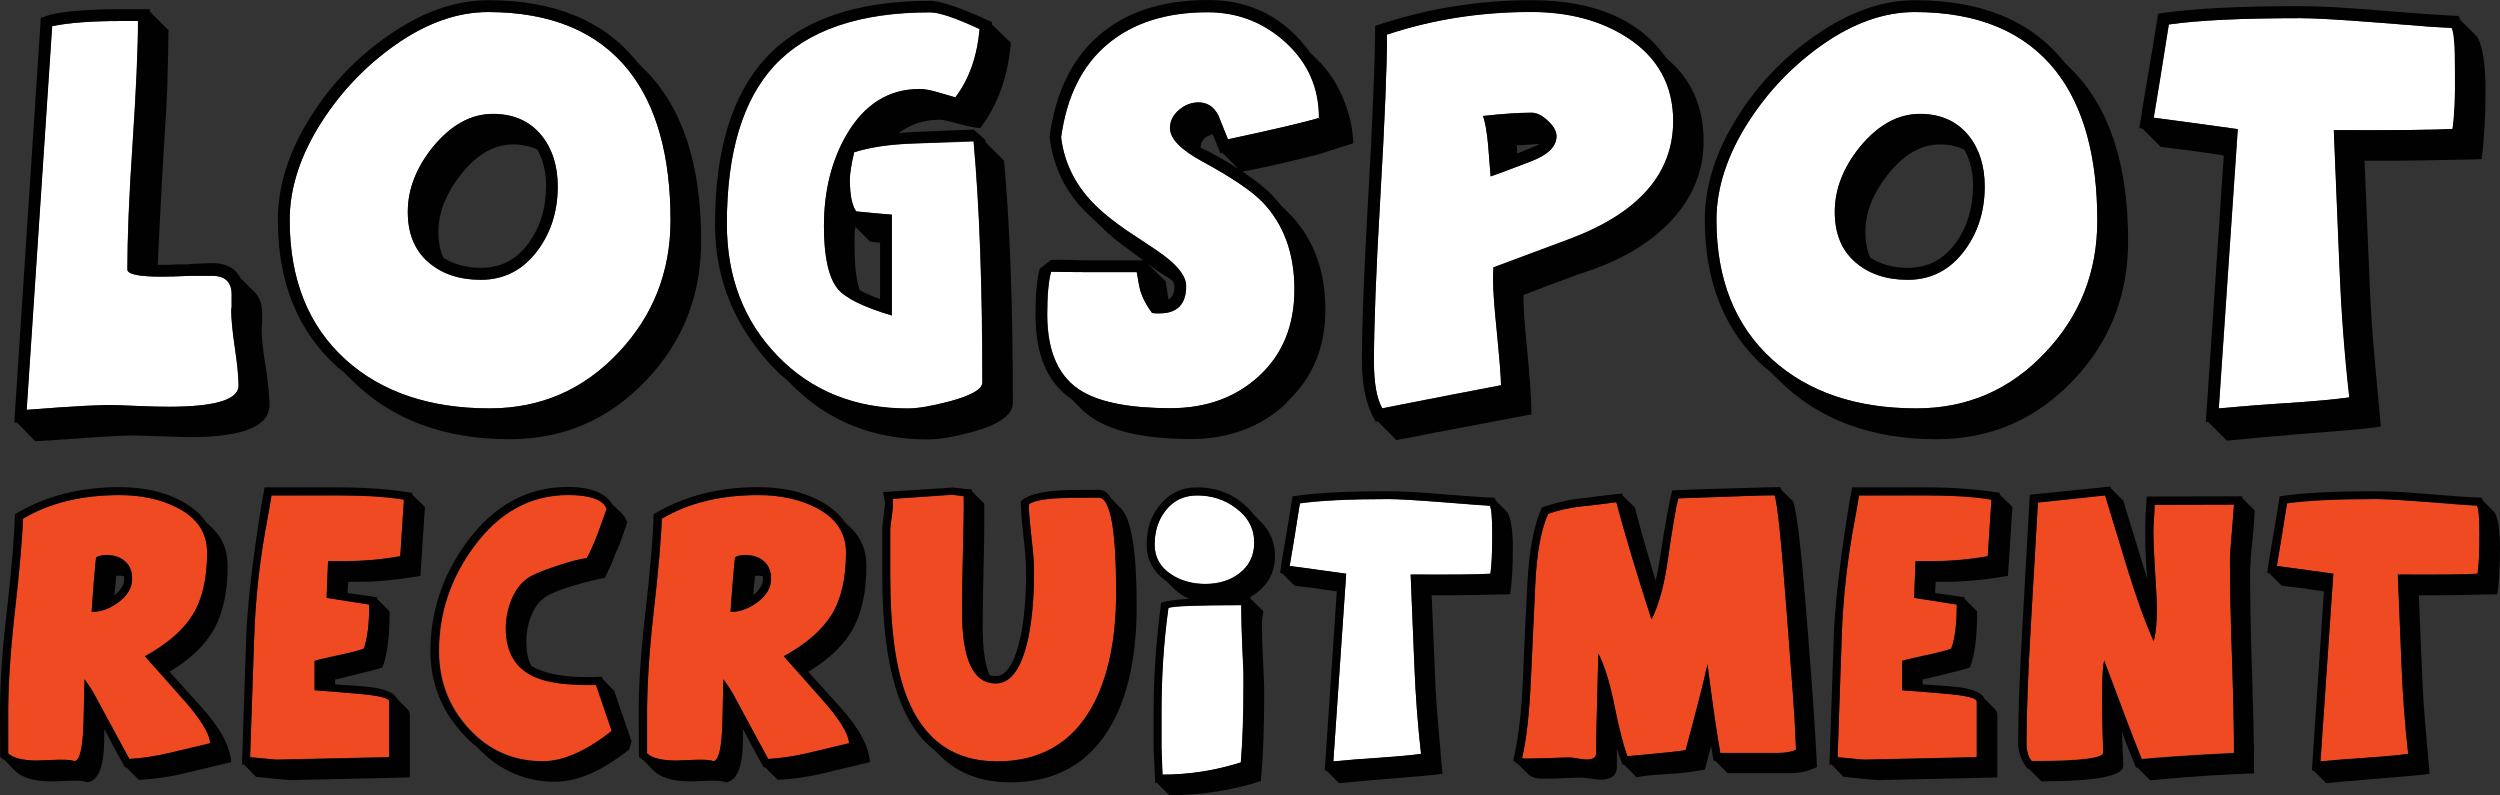 <?xml version="1.0" encoding="utf-8"?>
<!-- Generator: Adobe Illustrator 25.2.0, SVG Export Plug-In . SVG Version: 6.00 Build 0)  -->
<svg version="1.1" id="Layer_1" xmlns="http://www.w3.org/2000/svg" xmlns:xlink="http://www.w3.org/1999/xlink" x="0px" y="0px"
	 viewBox="0 0 1225.5 389.8" style="enable-background:new 0 0 1225.5 389.8;" xml:space="preserve">
<rect x="0" y="0" width="1225.5" height="389.8" fill="#333333" stroke="none"/>
<style type="text/css">
	.st0{fill:#010101;}
	.st1{fill:#FFFFFF;}
	.st2{fill:#F04A23;}
</style>
<path class="st0" d="M411.4,273.4c-0.8-2.1-1.6-4.3-2.4-6.4l-0.5,8L411.4,273.4z"/>
<path class="st0" d="M551.7,330.4L551.7,330.4L551.7,330.4C551.6,330.3,551.6,330.3,551.7,330.4L551.7,330.4z"/>
<path class="st1" d="M113.3,152.2v-0.4c0-0.1,0.1-0.6,0.2-1.3v-6.2c0-6.3-3.5-9.3-10.5-9.1h-9.7c-6.5,0.3-11.3,0.4-14.4,0.4
	c-11,0-16.5-1.2-16.5-3.5c0-15.3,0.8-35.6,2.5-60.9c1.8-27.2,2.7-47.5,2.7-60.9h-8.8c-13.7,0-24.8,0.8-33.3,2.5L13,200.9
	c23.2-1.8,37.9-2.6,44-2.3l10.1,0.4c6.7,0.3,11.9,0.4,15.6,0.4c22.8,0,34.2-3.5,34.2-10.4c0-4.1-0.6-10.2-1.8-18.4
	C113.9,162.5,113.3,156.4,113.3,152.2z"/>
<path class="st1" d="M630.4,20.9C619.6,11,606.8,6,592,6c-20.4,0-36.7,5.2-49.1,15.7c-12.4,10.4-19.9,25.6-22.7,45.6
	c1.6,13.2,7.6,24.8,18.1,34.6c3.6,3.4,8.2,7,13.8,10.9c4.8,3.2,9.7,6.5,14.6,9.7c9.8,6.6,14.8,12.5,14.8,17.7
	c0,8.9-4.3,13.4-13,13.4h-1.9c-0.5,0-1.1-0.1-1.8-0.2c-2.7-3.6-4.7-7.3-5.8-11.1c-0.4-1.3-1-4.3-1.7-8.9h-24.1c-7,0-13-0.1-17.9-0.2
	c-1.3,4.7-1.9,11.7-1.9,21c0,18.5,5.8,31.2,17.5,37.9c9.2,5.3,23.5,8,43,8c17.6,0,32.2-5.3,43.6-16c11.4-10.6,17.1-24.7,17.1-42.2
	c0-17.8-5.2-32.1-15.8-43c-5.3-5.4-15.1-12.1-29.4-19.8c-10.5-5.7-15.8-11.2-15.8-16.3c0-3.5,1.5-6.5,4.4-8.9
	c2.9-2.5,6.1-3.7,9.6-3.7c4.3,0,7.5,2.1,9.7,6.4l4.7,11.7c22.8-4.9,37.7-8.4,44.7-10.5C646.7,43.1,641.3,30.9,630.4,20.9z"/>
<path class="st1" d="M647.1,58c-0.1-0.1-0.3-0.2-0.4-0.2v0.6L647.1,58z"/>
<path class="st1" d="M239.2,5.9c-15,0-30.3,5.4-45.7,16.3c-14.3,10.1-26.1,22.5-35.6,37.2C147.3,75.9,142,92,142,107.8
	c0,29.1,9.1,51.9,27.4,68.5c17.6,15.9,41.2,23.9,70.6,23.9c24.9,0,46-9.1,63.2-27.4c17-17.9,25.5-39.4,25.5-64.6
	c0-31.8-6.8-56.3-20.4-73.5C293,15.5,270,5.9,239.2,5.9z M263.7,122.6c-7.1,9.7-16.5,14.6-28,14.6c-10.6,0-19.3-2.9-25.9-8.8
	c-6.6-5.8-9.9-14-9.9-24.5c0-11,4.2-21.7,12.4-31.9c8.8-10.8,18.6-16.1,29.4-16.1c10.1,0,18,3.5,23.7,10.5c5.3,6.5,8,14.9,8,25.1
	C273.4,103.4,270.1,113.8,263.7,122.6z"/>
<path class="st1" d="M447.5,70.4c-11.4,0.4-21,1.8-28.8,4.3c-1.4,6-2.1,10.4-2.1,13.4c0,7.4,1,12.6,3.1,15.6
	c7.8,0.8,13.6,1.3,17.5,1.6v49.4c-13.9-4.1-22.7-8.5-26.5-13c-4.5-5.6-6.8-15.8-6.8-30.7c0-17.2,3.7-32.2,11.1-44.9
	c8.7-14.9,20.6-22.4,35.8-22.4c2.5,0,5.5,0.5,8.9,1.6l8.6,2.5c6.7-8.8,10.7-20,11.9-33.5c-11.7-5.4-19.8-8.2-24.3-8.2
	c-34.6,0-60,8.7-76.3,26.1c-15.6,16.9-23.3,42.7-23.3,77.6c0,26.1,8.3,47.7,24.9,64.8c16.6,17.1,37.9,25.7,63.8,25.7
	c5.1,0,11.9-1.2,20.6-3.5c10.6-2.9,15.9-5.9,15.9-9.1c0-46.9-1.4-86.4-4.3-118.3L447.5,70.4z"/>
<path class="st1" d="M1191.5,13.1l-26.6-2.1c-18-1.4-30.4-2.1-37.1-2.1c-28.5,0-50.1,1-64.6,3.1c-3,19.2-5.5,34.4-7.4,45.7
	c18.3,2.5,32,4.3,41.2,5.6l-9.3,136.9c12.8-1.2,23.5-2,31.9-2.5c14.3-0.9,25-1.9,32.1-2.9c-2.3-20.8-4-42.5-4.9-65.4l-2.7-65.6
	c30.9,0.1,50.3-0.1,58.2-0.6c0.9-6,1.4-15.5,1.4-28.6c0-12.1-0.6-19.1-1.7-21C1199.1,13.5,1195.7,13.3,1191.5,13.1z"/>
<path class="st1" d="M797.6,18.3C784.8,10,769.1,5.8,750.5,5.8c-24.9,0-48.4,3.7-70.6,11.1c0,15.6-1.1,42.3-3.3,80.3
	c-2.1,35.8-3.1,62.5-3.1,80.1c0,10.5,1.4,18.1,4.1,22.8c18.5-3.6,29.8-5.8,33.7-6.6l24.5-4.7c0-3.6-0.8-13.2-2.3-28.8
	c-1-10.4-1.6-18.3-1.6-23.7c0-1.9,0.1-3.7,0.2-5.3c18.8-7,31.5-11.7,38.1-14.2c33.3-12.7,50-31.9,50-57.6
	C820.2,41.7,812.7,28,797.6,18.3z M750,79.2c-11.2,4.3-17.7,6.7-19.3,7.2c-0.4-5.1-0.8-10.1-1.2-15.2c-0.6-6.7-1.5-11.5-2.5-14.4
	c9.5-1,17.5-1.6,23.8-1.6c2.5,0,5.1,1.3,7.9,3.9c2.8,2.6,4.3,5.1,4.3,7.6C763,71.8,758.7,76,750,79.2z"/>
<path class="st1" d="M938.6,5.9c-15,0-30.3,5.4-45.7,16.3c-14.3,10.1-26.1,22.5-35.6,37.2c-10.6,16.5-15.9,32.6-15.9,48.4
	c0,29.1,9.1,51.9,27.4,68.5c17.6,15.9,41.2,23.9,70.6,23.9c24.9,0,46-9.1,63.2-27.4c17-17.9,25.5-39.4,25.5-64.6
	c0-31.8-6.8-56.3-20.4-73.5C992.5,15.5,969.5,5.9,938.6,5.9z M963.2,122.6c-7.1,9.7-16.5,14.6-28,14.6c-10.6,0-19.3-2.9-25.9-8.8
	c-6.6-5.8-9.9-14-9.9-24.5c0-11,4.2-21.7,12.4-31.9c8.8-10.8,18.6-16.1,29.4-16.1c10.1,0,18,3.5,23.7,10.5c5.3,6.5,8,14.9,8,25.1
	C972.9,103.4,969.6,113.8,963.2,122.6z"/>
<path class="st0" d="M128.3,161.9v-1.4c0-0.6,0.1-1.5,0.2-2.5v-4.3c0-4.5-1.2-8-3.5-10.3l-7.2-7.2c-2.6-5.1-7.6-7.5-15-7.2l-9.7,0.4
	c-0.3,0-0.5,0.1-0.8,0.2h-5.5c-1.4,0.1-2.4,0.2-2.9,0.2h-6.6c0.5-11.4,1.4-27.6,2.5-48.4l1.2-20c0.3-3.4,0.6-9.5,1-18.5l0.4-15.8
	c0.1-5.3,0.2-9.4,0.2-12.3l-9.1-9.1V4.5H58.9c-14.8,0-26.3,0.9-34.4,2.7L20,8.8L7,207.2h0.6c0.3-0.1,0.5-0.2,0.6-0.2l9.1,9.3
	c2.9-0.1,8-0.5,15.4-1l14.2-1c9.3-0.6,15.9-0.9,19.8-0.8l25.9,0.8c26.3,0,39.5-5.2,39.5-15.8c0-4.2-0.6-10.3-1.8-18.4
	C128.9,172.1,128.3,166,128.3,161.9z M82.8,199.4c-3.6,0-8.8-0.1-15.6-0.4l-10.1-0.4c-6.1-0.3-20.7,0.5-44,2.3L25.6,12.8
	c8.4-1.7,19.5-2.5,33.3-2.5h8.8c0,13.4-0.9,33.6-2.7,60.9c-1.7,25.3-2.5,45.6-2.5,60.9c0,2.3,5.5,3.5,16.5,3.5
	c3.1,0,7.9-0.1,14.4-0.4h9.7c7-0.3,10.5,2.8,10.5,9.1v6.2c-0.1,0.8-0.2,1.2-0.2,1.3v0.4c0,4.1,0.6,10.2,1.8,18.4
	c1.2,8.1,1.8,14.2,1.8,18.4C117,195.9,105.6,199.4,82.8,199.4z"/>
<path class="st0" d="M241.7,55.8c-10.8,0-20.5,5.4-29.4,16.1c-8.3,10.2-12.4,20.9-12.4,31.9c0,10.5,3.3,18.7,9.9,24.5
	s15.2,8.8,25.9,8.8c11.5,0,20.9-4.9,28-14.6c6.5-8.8,9.7-19.2,9.7-31.1c0-10.2-2.7-18.6-8-25.1C259.7,59.4,251.8,55.8,241.7,55.8z
	 M259.6,118.5c-6,8.6-13.9,12.8-23.9,12.8c-6.9,0-13-1.6-18.3-4.9c-1.7-3.5-2.5-7.8-2.5-12.8c0-9.5,3.8-19,11.4-28.5
	s16-14.3,25.2-14.3c4.2,0,8.1,0.8,11.9,2.5c2.9,5.1,4.3,11.1,4.3,18.1C267.6,102,264.9,111,259.6,118.5z"/>
<path class="st0" d="M312.7,30.8C296.5,10.3,272,0.1,239.2,0.1c-16.2,0-32.7,5.9-49.4,17.7c-15.2,10.6-27.6,23.7-37.3,39.1
	c-10.9,17.1-16.3,34.1-16.3,51c0,30.7,9.9,54.9,29.6,72.4c1.4,1,2.7,2.1,3.9,3.3l2.5,2.5c19.5,19.5,45.3,29.2,77.6,29.2
	c26.5,0,48.8-9.7,67.1-29c17.9-18.8,26.8-41.6,26.8-68.3c0-37.5-9.2-65.4-27.6-83.8L312.7,30.8z M303.2,172.8
	c-17.2,18.3-38.3,27.4-63.2,27.4c-29.4,0-53-8-70.6-23.9c-18.3-16.6-27.4-39.4-27.4-68.5c0-15.8,5.3-32,15.9-48.4
	c9.5-14.7,21.3-27,35.6-37.2c15.4-10.9,30.7-16.3,45.7-16.3c30.9,0,53.9,9.6,69.1,28.8c13.6,17.3,20.4,41.8,20.4,73.5
	C328.6,133.3,320.1,154.9,303.2,172.8z"/>
<path class="st0" d="M483.1,69.7v-1l-5.8-5.2l-30,1.2c-1.9,0.1-4.2,0.3-6.8,0.6c5.7-4.4,12.4-6.6,20-6.6c1.6,0,4,0.5,7.2,1.4
	c6.5,1.8,10.8,2.7,12.8,2.7c8.6-11.3,13.6-25.2,15-41.8l-9.3-9.1c0-0.3,0.1-0.5,0.2-0.6v-0.4c-15.1-7-25.2-10.5-30.5-10.5
	c-36.2,0-63,9.3-80.3,27.8c-16.7,18-25.1,45.3-25.1,81.7c0,27.8,10.2,51.9,30.7,72.4c1.2,1.2,2.5,2.3,3.9,3.3l3.3,3.3
	c17.6,17.6,39.7,26.5,66.3,26.5c5.7,0,13-1.2,22-3.7c13.2-3.6,19.8-8.4,19.8-14.2c0-47.2-1.4-86.8-4.3-118.7L483.1,69.7z
	 M465.6,196.7c-8.7,2.3-15.6,3.5-20.6,3.5c-25.9,0-47.2-8.6-63.8-25.7c-16.6-17.1-24.9-38.7-24.9-64.8c0-34.9,7.8-60.8,23.3-77.6
	C395.8,14.7,421.2,6,455.9,6c4.5,0,12.6,2.7,24.3,8.2c-1.2,13.5-5.1,24.6-11.9,33.5l-8.6-2.5c-3.5-1-6.5-1.6-8.9-1.6
	c-15.2,0-27.1,7.5-35.8,22.4c-7.4,12.7-11.1,27.7-11.1,44.9c0,14.9,2.3,25.2,6.8,30.7c3.8,4.5,12.6,8.9,26.5,13v-49.4
	c-3.9-0.3-9.7-0.8-17.5-1.6c-2.1-3-3.1-8.2-3.1-15.6c0-3,0.7-7.5,2.1-13.4c7.8-2.5,17.4-3.9,28.8-4.3l29.8-1.2
	c2.9,31.9,4.3,71.3,4.3,118.3C481.5,190.8,476.2,193.8,465.6,196.7z M418.9,120.6v-4.7c0-1.6,0.1-3.1,0.4-4.7l7.2,7.2
	c1,0.1,2.7,0.3,4.9,0.6v27.6c-2.5-0.8-5.8-2.2-9.9-4.3C419.7,137.5,418.9,130.2,418.9,120.6z"/>
<path class="st0" d="M642.8,26.7l0.1,0.1l-0.2-0.2c-0.1,0-0.1,0-0.1-0.1L642.8,26.7z"/>
<path class="st0" d="M663.4,70.2c-0.3-7.5-2-15.1-5.3-22.7s-7.6-13.8-12.9-18.8l-2.2-2.1l-0.1-0.1l-0.2-0.2c0.1,0,0.1,0.1,0.1,0.1
	l-0.5-0.5C630,8.7,613.2,0,592.1,0c-22,0-39.8,5.7-53.1,17.1c-13.4,11.4-21.5,28-24.5,49.8c1.8,16.1,8.9,29.5,21.2,40.3
	c0.3,0.3,0.9,0.8,1.9,1.8l4.9,4.7c0.1,0.4,0.5,0.7,1.2,1l0.8,0.8c1.4,1.4,6.7,5.4,15.9,12.1h-25.7h-4.1c-4.4-0.1-6.3-0.2-5.6-0.2
	h-9.7l-5.6,4.3c-1.4,4.8-2.1,12.3-2.1,22.6c0,19.6,5.8,33.3,17.5,41.2l5.1,5.1c9.7,9.7,27.6,14.6,53.5,14.6
	c18.8,0,34.5-5.9,47.1-17.7l-0.2-0.2c12.7-11.7,19.1-26.8,19.1-45.5c0-19.2-5.8-34.8-17.3-46.7l-0.8-0.6h0.2l-3.9-3.9
	c-0.3-0.4-1.9-2.3-4.9-5.6c-4-3.8-8.7-7.4-14-10.9c7.3-1.2,19.7-4,37.2-8.4L663.4,70.2z M601.9,68.3l-4.7-11.7
	c-2.2-4.3-5.4-6.4-9.7-6.4c-3.5,0-6.7,1.2-9.6,3.7c-2.9,2.5-4.4,5.4-4.4,8.9c0,5.2,5.3,10.6,15.8,16.3c14.3,7.8,24.1,14.4,29.4,19.8
	c10.5,10.9,15.8,25.2,15.8,43c0,17.5-5.7,31.6-17.1,42.2c-11.4,10.6-25.9,16-43.6,16c-19.5,0-33.8-2.7-43-8
	c-11.7-6.7-17.5-19.4-17.5-37.9c0-9.3,0.6-16.3,1.9-21c4.9,0.1,10.9,0.2,17.9,0.2h24.1c0.8,4.7,1.4,7.7,1.7,8.9
	c1.2,3.8,3.1,7.5,5.8,11.1c0.6,0.1,1.2,0.2,1.8,0.2h1.9c8.7,0,13-4.5,13-13.4c0-5.2-4.9-11.1-14.8-17.7c-4.9-3.2-9.8-6.5-14.6-9.7
	c-5.6-3.9-10.2-7.5-13.8-10.9c-10.5-9.9-16.5-21.4-18.1-34.6c2.7-20,10.3-35.2,22.7-45.6S571.6,6,591.9,6c14.8,0,27.6,5,38.4,14.9
	c10.8,9.9,16.2,22.2,16.2,36.9c0.1,0,0.3,0.1,0.4,0.2l-0.4,0.4v-0.6C639.7,59.9,624.8,63.4,601.9,68.3z M607.2,82.9
	c-4.4-2.9-9.5-5.8-15.2-8.9c-1.4-0.5-2.6-1.1-3.5-1.8c0.3-3.4,2.3-5.5,6-6.4l3.7,9.3c0.4,0,0.7-0.1,1-0.2L607.2,82.9z M562.4,129.2
	c3.6,2.7,7.3,5.2,11.1,7.4c0.3,0.3,0.7,0.7,1.4,1.2c0.5,1,0.8,1.9,0.8,2.5c0,3.2-1,5.4-2.9,6.6c-0.1-0.6-0.3-1.9-0.6-3.9l-0.8-5.1
	L562.4,129.2z"/>
<path class="st0" d="M643.4,27.1c-0.1-0.1-0.4-0.3-0.7-0.5l0.2,0.2L643.4,27.1z"/>
<path class="st0" d="M819.6,31l-2.9-2.7C803.5,9.5,781.4,0.1,750.6,0.1c-26.2,0-51.7,4.2-76.5,12.6c0,8.2-0.3,20-1,35.4l-1,23.1
	c-0.3,4.7-0.7,13.2-1.4,25.7c-2.1,36.3-3.1,63.2-3.1,80.5c0,12.1,2.3,21.9,6.8,29.4c0.3-0.1,0.6-0.2,1-0.2l9.1,9.1
	c0.3,0,6.7-1.2,19.3-3.7l46.9-8.9c0-7.3-0.8-18.5-2.3-33.8c-1-10.2-1.6-18-1.6-23.3v-1.4c6.7-2.6,15.7-6,26.8-10.1
	c1.4-0.4,4.1-1.3,8-2.7c15.6-5.7,27.9-13.4,37.2-23.2c10.9-11.4,16.3-24.6,16.3-39.5c0-15.2-4.9-27.7-14.8-37.5L819.6,31z
	 M770.2,116.9c-6.6,2.5-19.3,7.2-38.1,14.2c-0.1,1.6-0.2,3.3-0.2,5.3c0,5.4,0.5,13.4,1.6,23.7c1.6,15.6,2.3,25.2,2.3,28.8l-24.5,4.7
	c-3.9,0.8-15.1,3-33.7,6.6c-2.7-4.7-4.1-12.3-4.1-22.8c0-17.6,1-44.3,3.1-80.1c2.2-38,3.3-64.8,3.3-80.3
	c22.2-7.4,45.7-11.1,70.6-11.1c18.5,0,34.2,4.2,47.1,12.5c15,9.7,22.6,23.4,22.6,41C820.2,85,803.5,104.2,770.2,116.9z"/>
<path class="st0" d="M750.8,55.3c-6.3,0-14.3,0.5-23.8,1.6c1,2.9,1.9,7.7,2.5,14.4c0.4,5.1,0.8,10.1,1.2,15.2
	c1.7-0.5,8.1-2.9,19.3-7.2c8.6-3.2,13-7.4,13-12.5c0-2.5-1.4-5-4.3-7.6C755.9,56.6,753.3,55.3,750.8,55.3z M743.7,75.3v-1.9
	c0-0.8-0.1-1.5-0.4-2.1c2.6-0.1,6.4-0.4,11.5-0.8C753.9,71.1,750.2,72.7,743.7,75.3z"/>
<path class="st0" d="M941.2,55.8c-10.8,0-20.5,5.4-29.4,16.1c-8.3,10.2-12.4,20.9-12.4,31.9c0,10.5,3.3,18.7,9.9,24.5
	s15.2,8.8,25.9,8.8c11.5,0,20.9-4.9,28-14.6c6.5-8.8,9.7-19.2,9.7-31.1c0-10.2-2.7-18.6-8-25.1C959.2,59.4,951.3,55.8,941.2,55.8z
	 M959.1,118.5c-6,8.6-13.9,12.8-23.9,12.8c-6.9,0-13-1.6-18.3-4.9c-1.7-3.5-2.5-7.8-2.5-12.8c0-9.5,3.8-19,11.4-28.5
	s16-14.3,25.2-14.3c4.2,0,8.1,0.8,11.9,2.5c2.9,5.1,4.3,11.1,4.3,18.1C967,102,964.4,111,959.1,118.5z"/>
<path class="st0" d="M1012.2,30.8C996,10.3,971.5,0.1,938.7,0.1c-16.2,0-32.7,5.9-49.4,17.7c-15.2,10.6-27.6,23.7-37.3,39.1
	c-10.9,17.1-16.3,34.1-16.3,51c0,30.7,9.9,54.9,29.6,72.4c1.4,1,2.7,2.1,3.9,3.3l2.5,2.5c19.5,19.5,45.3,29.2,77.6,29.2
	c26.5,0,48.8-9.7,67.1-29c17.9-18.8,26.8-41.6,26.8-68.3c0-37.5-9.2-65.4-27.6-83.8L1012.2,30.8z M1002.6,172.8
	c-17.2,18.3-38.3,27.4-63.2,27.4c-29.4,0-53-8-70.6-23.9c-18.3-16.6-27.4-39.4-27.4-68.5c0-15.8,5.3-32,15.9-48.4
	c9.5-14.7,21.3-27,35.6-37.2c15.4-10.9,30.7-16.3,45.7-16.3c30.9,0,53.9,9.6,69.1,28.8c13.6,17.3,20.4,41.8,20.4,73.5
	C1028.1,133.3,1019.6,154.9,1002.6,172.8z"/>
<path class="st0" d="M1206.1,9.9c-0.1-0.8-0.5-1.5-1-2.1c-7.8-0.3-20.7-1.2-38.7-2.7c-16.6-1.4-29.5-2.1-38.7-2.1
	c-30.4,0-53.6,1.2-69.8,3.7c-1,6.6-1.9,11.9-2.5,15.8l-5.1,30c0,0.4-0.5,3.8-1.6,10.3c0.4,0,1,0.1,1.7,0.4l8.8,8.8l16.7,2.1
	c0.8,0.1,5.5,0.8,14.2,2.1l-8.8,130.7h0.4c0.3-0.1,0.4-0.2,0.6-0.2l9.3,9.3l14.8-1.4c9.3-0.9,24.1-2.1,44.2-3.7
	c6.2-0.5,11.7-1.1,16.5-1.8c0-0.1-0.5-5.2-1.4-15.2l-1.6-17.3c-1.2-13.1-2-25.7-2.5-37.7l-2.5-60.1h15.6c1.8,0,6.4-0.1,13.6-0.2
	l21.8-0.4c1.3,0,3.4-0.1,6.4-0.2c1.3-9.9,1.9-21.1,1.9-33.7c0-13-1.4-21.7-4.1-26.3L1206.1,9.9z M1202.2,63.2
	c-7.9,0.5-27.3,0.7-58.2,0.6l2.7,65.6c0.9,22.8,2.5,44.6,4.9,65.4c-7.1,1-17.8,2-32.1,2.9c-8.4,0.5-19.1,1.4-31.9,2.5l9.3-136.9
	c-9.2-1.3-23-3.2-41.2-5.6c1.9-11.3,4.4-26.5,7.4-45.7c14.5-2.1,36-3.1,64.6-3.1c6.7,0,19.1,0.7,37.1,2.1l26.6,2.1
	c4.2,0.3,7.6,0.5,10.3,0.6c1.2,1.9,1.7,8.9,1.7,21C1203.6,47.7,1203.1,57.3,1202.2,63.2z"/>
<path class="st1" d="M605.7,248.9c-5.5-4.1-11.8-6.1-18.9-6.1c-6.4,0-11.6,2.5-15.4,7.4c-3.6,4.5-5.4,10.1-5.4,16.7
	c0,6.2,2.7,11.1,8.1,14.6c4.7,3.1,10.3,4.7,16.7,4.7c6.6,0,12.1-1.7,16.6-5.1c5-3.7,7.5-8.8,7.5-15.3
	C614.8,259,611.8,253.4,605.7,248.9z"/>
<path class="st2" d="M384.2,321.7c11.1-6.2,19-13.1,23.6-20.6c4.6-7.6,6.9-17.7,6.9-30.3c0-9.7-5-17-15-22.1c-7.9-4-17.2-6-28-6
	c-18.6,0-34.3,3.9-47.3,11.6c-0.2,8.9-1.6,25.1-4.3,48.7c-2,18.5-3,34.7-2.9,48.7v17.7c2.6,2.4,7.4,3.5,14.2,3.5
	c1.1,0,2.8-0.1,5.1-0.2c2.3-0.1,4-0.2,5.1-0.2h2.6c2.4,0,4.3,0.2,5.6,0.7c2.5-0.4,4-6.4,4.3-18.3c0.3-10.8,0.4-18.1,0.5-21.9
	c2.3,3.1,4,5.8,5.2,8.1c6.3,11.6,10.5,19.4,12.7,23.5l4.1,7.5c5.9-0.3,12.5-1.3,19.9-3l19.7-4.7c-0.3-4.8-4.7-12.1-13.5-21.8
	L384.2,321.7z M371.2,295.2c-4.2,3.1-8.5,4.7-13.1,4.7c1-13.5,1.7-22.4,2.2-26.7c1.1-0.8,2.8-1.2,5-1.2c3.7,0,6.8,1,9.1,3
	s3.5,4.8,3.5,8.5C378,288,375.7,291.9,371.2,295.2z"/>
<path class="st2" d="M538.5,244l-13.2,0.1c-11.8,0.1-18.8,1.2-21,3.3c0,3.3,0.6,9.9,1.7,19.7c0.6,5.1,0.9,9.5,0.9,12.9
	c0,12.5-0.9,23.2-2.7,32.1c-3.1,15.3-8.5,23-16.1,23c-11,0-16.5-11.7-16.5-35.1c0-8.4,0.1-17.9,0.4-28.4c0.4-13.9,0.5-23.4,0.4-28.3
	l-5.7-0.7l-29.1,2c0.3,1.9,0.2,4.4-0.3,7.5c-0.6,4.1-0.9,6.6-0.9,7.6v22.9c0,25.6,2.7,45.3,8.1,59.1c8.3,21.1,23,31.6,44.3,31.6
	c21.2,0,36.7-9,46.6-26.9c7.8-14.2,11.8-32.9,11.8-56C547.1,259.3,544.3,243.9,538.5,244z"/>
<path class="st1" d="M608.9,316.5c-0.3-7.3-0.5-13.6-0.5-18.9l0.1-0.9c-22,0-33.9,0.5-35.8,1.4c-2.3,16.4-3.4,33.4-3.4,51.1v17.5
	l0.5,13.1c13,0,25.8-2,38.4-6c0.9-10.6,1.3-23.4,1.3-38.4c0-3.4,0-6-0.1-7.8L608.9,316.5z"/>
<path class="st2" d="M71.1,321.7c11.1-6.2,19-13.1,23.6-20.6c4.6-7.6,6.9-17.7,6.9-30.3c0-9.7-5-17-15-22.1c-7.9-4-17.2-6-28-6
	c-18.6,0-34.3,3.9-47.3,11.6c-0.2,8.9-1.6,25.1-4.3,48.7c-2,18.5-3,34.7-2.9,48.7v17.7c2.6,2.4,7.4,3.5,14.2,3.5
	c1.1,0,2.8-0.1,5.1-0.2c2.3-0.1,4-0.2,5.1-0.2h2.6c2.4,0,4.3,0.2,5.6,0.7c2.5-0.4,4-6.4,4.3-18.3c0.3-10.8,0.4-18.1,0.5-21.9
	c2.3,3.1,4,5.8,5.2,8.1c6.3,11.6,10.5,19.4,12.7,23.5l4.1,7.5c5.9-0.3,12.5-1.3,19.9-3l19.7-4.7c-0.3-4.8-4.7-12.1-13.5-21.8
	L71.1,321.7z M58,295.2c-4.2,3.1-8.5,4.7-13.1,4.7c1-13.5,1.7-22.4,2.2-26.7c1.1-0.8,2.8-1.2,5-1.2c3.7,0,6.8,1,9.1,3
	c2.4,2,3.5,4.8,3.5,8.5C64.8,288,62.5,291.9,58,295.2z"/>
<path class="st2" d="M262.5,331.9c-9.6-4.2-14.4-12.2-14.4-24c0-4.7,0.9-9.2,2.6-13.6c2-5,4.7-8.6,8.2-11c2.6-1.7,7.3-3.7,14-5.9
	c6.3-2.1,11.2-3.4,14.9-3.9c2.4-4.5,4.8-10.2,7.2-17l2.5-7.1c-1.7-4.5-8-6.8-18.9-6.8c-18.4,0-33.8,8.4-46.1,25.2
	c-11.5,15.6-17.2,32.7-17.2,51.3c0,14.6,4.8,27.2,14.4,37.8c9.8,10.8,21.9,16.2,36.5,16.2c10,0,21.3-5,34-15l-7.7-22.5
	C279,336,269.1,334.8,262.5,331.9z"/>
<path class="st1" d="M723.4,247.5l-17.9-1.4c-12.1-1-20.4-1.4-24.9-1.4c-19.2,0-33.6,0.7-43.4,2.1c-2,12.9-3.7,23.1-5,30.7
	c12.3,1.7,21.5,2.9,27.7,3.8l-6.3,92c8.6-0.8,15.8-1.4,21.4-1.7c9.6-0.6,16.8-1.3,21.6-2c-1.6-13.9-2.7-28.6-3.3-43.9l-1.8-44
	c20.7,0.1,33.8,0,39.1-0.4c0.6-4,0.9-10.4,0.9-19.2c0-8.1-0.4-12.8-1.2-14.1C728.5,247.8,726.2,247.7,723.4,247.5z"/>
<path class="st2" d="M133.1,242.8c-0.5,3.5-1.2,7.3-2,11.5c-3.7,19.4-5.9,38.8-6.5,58.3l-2,58.5c7.7,0.8,12,1.2,13.1,1.2l55.1-1.2
	v-27.3c0-1.7-5.1-2.9-15.3-3.8c-9.5-0.8-16.6-1.3-21.3-1.7v-14.4c1-0.3,2.7-0.8,5.1-1.3l7.1-1.6c6-1.3,10-2.3,11.9-3.1
	c1.8-4.8,2.7-12,2.7-21.6l-20.9-3.3c0.3-8,0.5-14,0.7-18c2.6,0,5.4,0,8.4,0c8.9,0,17.9-0.8,27-2.4l1.8-27.8
	c-7.9-1.4-18.7-2.1-32.4-2.1L133.1,242.8L133.1,242.8z"/>
<path class="st2" d="M1095.1,247.2l-38.9,0.1c0,1.5-0.1,3.6-0.3,6.5c-0.2,2.8-0.3,5-0.3,6.5c0,5.1,0.3,11.6,0.8,19.3
	c0.6,9.1,0.9,15.5,0.9,19.3c0,6.9-0.5,11.9-1.6,15.2c-4.2-9.3-8.5-21.1-12.8-35.3l-11-36.1l-32.9,3.5l-3.4,58.9
	c-1.5,25.7-2.2,45.3-2.2,58.9c0,4,0.9,7,2.6,9c23.4,0,35.1-1.4,35-4.2c-0.9-26.4-0.7-41.4,0.5-45.1c8.2,22.1,14.3,38.2,18.4,48.3
	c10.4-1,25.5-2,45.2-3c0-10.5-0.3-26.3-1-47.4c-0.6-18.6-0.9-34.4-0.9-47.6c0-2,0.4-7.7,1.2-17
	C1094.8,251.8,1095,248.5,1095.1,247.2z"/>
<path class="st2" d="M911.3,242.8c-0.5,3.5-1.2,7.3-2,11.5c-3.7,19.4-5.9,38.8-6.5,58.3l-2,58.5c7.7,0.8,12,1.2,13.1,1.2l55.1-1.2
	v-27.3c0-1.7-5.1-2.9-15.3-3.8c-9.5-0.8-16.6-1.3-21.3-1.7v-14.4c1-0.3,2.7-0.8,5.1-1.3l7.1-1.6c6-1.3,10-2.3,11.9-3.1
	c1.8-4.8,2.7-12,2.7-21.6l-20.9-3.3c0.3-8,0.5-14,0.7-18c2.6,0,5.4,0,8.4,0c8.9,0,17.9-0.8,27-2.4l1.8-27.8
	c-7.9-1.4-18.7-2.1-32.4-2.1L911.3,242.8L911.3,242.8z"/>
<path class="st2" d="M1207.3,247.5l-17.9-1.4c-12.1-1-20.4-1.4-24.9-1.4c-19.2,0-33.6,0.7-43.4,2.1c-2,12.9-3.7,23.1-5,30.7
	c12.3,1.7,21.5,2.9,27.7,3.8l-6.3,92c8.6-0.8,15.8-1.4,21.4-1.7c9.6-0.6,16.8-1.3,21.6-2c-1.6-13.9-2.7-28.6-3.3-43.9l-1.8-44
	c20.7,0.1,33.8,0,39.1-0.4c0.6-4,0.9-10.4,0.9-19.2c0-8.1-0.4-12.8-1.2-14.1C1212.4,247.8,1210.1,247.7,1207.3,247.5z"/>
<path class="st2" d="M876,302.2c-2.7-36-4.7-55.8-6.1-59.4c-2.7,0-8,0.1-15.8,0.4l-31.4,1.1c-1.1,4-2.8,14-5.1,29.9
	c-1.7,12.3-4.4,21.9-7.8,29h-0.4c-7.1-21.8-12.8-40.8-17.1-57c-6.8,0.9-12.4,1.5-16.9,2c-6.3,0.7-11.8,1.9-16.5,3.7
	c-3.5,7.8-5.6,19.3-6.3,34.6l-2.1,45.5c-0.8,17.5-2.3,30.7-4.4,39.7c0.4,0.2,3.6,0.2,9.5,0c8.7-0.3,13.2-0.4,13.3-0.4
	c1,0,2.4,0.2,4.4,0.5c2,0.4,3.4,0.5,4.4,0.5c3.1,0,4.7-1,4.7-2.9c0-4.5,0.1-10.3,0.3-17.4l0.8-31.7c3,5.8,5.7,14.2,7.8,25.1
	c2.5,12.4,4.7,20.8,6.5,25.3c2.5-0.3,4.3-0.4,5.4-0.5c12.9-1.1,20.6-2,23.1-2.5c5.3-19.7,8.9-33.7,10.7-42.1
	c2.4,19.3,4.5,33.8,6.3,43.5h28c3.8,0,6.9-0.5,9.1-1.6c-0.4-10.4-0.9-18.9-1.4-25.6L876,302.2z"/>
<path class="st0" d="M83.1,329.3c10.4-6.2,17.8-13.4,22.2-21.6c4.2-7.9,6.3-18.1,6.3-30.4c0-7.5-2.5-13.7-7.6-18.5l-3.1-3
	c-2.9-4.2-7.1-7.7-12.7-10.6c-8.3-4.3-18.2-6.4-29.7-6.4c-19.4,0-36.5,4.4-51.2,13.3c-0.2,10.2-1.6,27-4.3,50.6c-2,17.4-3,33-3,46.6
	v2.5l0.1,19.3c0.5,0.4,1.4,1,2.5,1.8l4.4,4.6c3.6,3.7,9.5,5.5,17.8,5.5h1.7c0.8,0,1.6,0,2.5-0.1h0.3c0.6,0,1.6,0,2.9-0.1
	c1.3-0.1,2.3-0.1,2.9-0.1h2.6c2,0,3.7,0.3,5.2,0.8c5.5-0.9,8.2-8.1,8.2-21.8v-4.3c0,0.2,0.1,0.4,0.3,0.5c3.7,7.1,7,13.2,9.9,18.3H62
	l6.1,6.1c7.3-0.4,14.9-1.4,22.6-3.3l22.6-5.4c-0.4-7.6-5.2-16.6-14.5-26.9L83.1,329.3z M83.3,369c-7.3,1.7-13.9,2.7-19.9,3l-4.1-7.5
	c-2.2-4.1-6.4-11.9-12.7-23.5c-1.2-2.3-3-5-5.2-8.1c-0.1,3.8-0.3,11.1-0.5,21.9c-0.4,11.8-1.8,17.9-4.3,18.3
	c-1.3-0.4-3.2-0.7-5.6-0.7h-2.6c-1.1,0-2.8,0.1-5.1,0.2c-2.3,0.1-4,0.2-5.1,0.2c-6.9,0-11.6-1.2-14.2-3.5v-17.6
	c-0.1-14,0.9-30.3,2.9-48.7c2.7-23.6,4.1-39.9,4.3-48.7c13-7.8,28.7-11.6,47.3-11.6c10.7,0,20,2,28,6c10,5,15,12.4,15,22.1
	c0,12.6-2.3,22.7-6.9,30.3c-4.6,7.6-12.4,14.5-23.6,20.6l18.5,20.8c8.7,9.8,13.2,17,13.5,21.8L83.3,369z"/>
<path class="st0" d="M52.1,272.1c-2.2,0-3.8,0.4-5,1.2c-0.5,4.3-1.3,13.2-2.2,26.7c4.5,0,8.9-1.6,13.1-4.7c4.5-3.3,6.8-7.2,6.8-11.6
	c0-3.7-1.2-6.5-3.5-8.5C58.9,273.1,55.9,272.1,52.1,272.1z M60.9,283.6c0,2.9-1.6,5.6-4.8,8.2c0.2-2.1,0.5-5.3,0.9-9.5
	c0.4-0.1,0.9-0.1,1.7-0.1c0.7,0,1.4,0.1,2.1,0.3c0,0.2,0,0.4,0.1,0.5V283.6z"/>
<path class="st0" d="M202.2,241.6c-11-1.8-23.2-2.7-36.6-2.7h-35.9c-1,5.2-1.7,9.3-2.1,12.2l-0.4,2.5c-3.8,24.4-6,44-6.5,58.9
	l-2.1,62.2h0.9l6,6.1c10,1,15.6,1.6,16.7,1.6l58.7-1.3v-30.7c0-1-0.4-2-1.3-2.9l-5.1-5.1c-1.3-3.3-7.4-5.4-18.4-6.1
	c-3.6-0.3-7.5-0.5-11.8-0.8v-2.4c1.6-0.4,7.3-1.7,17.2-4.2c2.6-0.6,4.6-1.2,6-1.8c2.4-6.1,3.5-15.2,3.5-27.4l-6.1-6.1v-0.8
	l-14.5-2.1c0-1.2,0.1-3,0.3-5.5h5c9.1,0,19.3-1,30.4-2.9l2.2-33.8l-6.3-6.1L202.2,241.6z M196.2,272.7c-9.1,1.6-18.2,2.4-27,2.4
	c-3,0-5.7,0-8.4,0c-0.2,4-0.4,10-0.7,18l20.9,3.3c0,9.6-0.9,16.8-2.7,21.6c-1.9,0.8-5.9,1.8-11.9,3.1l-7.1,1.6
	c-2.4,0.5-4.1,1-5.1,1.3v14.4c4.7,0.3,11.8,0.9,21.3,1.7c10.2,0.9,15.3,2.1,15.3,3.8v27.3l-55.1,1.2c-1,0-5.4-0.4-13.1-1.2l2-58.5
	c0.6-19.4,2.8-38.8,6.5-58.3c0.8-4.2,1.4-8,2-11.5h32.5c13.7,0,24.5,0.7,32.4,2.1L196.2,272.7z"/>
<path class="st0" d="M295.4,332.8l-0.3-1h-2c-0.9,0.1-1.5,0.1-2,0.1h-3.4c-12,0-21.1-1.8-27.2-5.4c-1.7-3-2.5-7.1-2.5-12.1
	c0-4.2,0.7-8.2,2.2-12c1.7-4.4,4-7.6,7.1-9.7c2.5-1.7,7.2-3.7,14.1-5.7c6-1.8,11-3,15-3.7c1-1.8,2.1-4.2,3.4-7.1l2.7-6.7h0.1
	c0.6-1.4,1.4-3.3,2.2-5.7l2.7-7.7c-0.6-1.8-1.6-3.4-3-4.7l-4.4-4.3c-3.5-5.6-10.8-8.4-21.8-8.4c-19.6,0-36,8.9-49.3,26.8
	c-12,16.3-18,34.2-18,53.7c0,15.3,5.2,28.7,15.5,40.1c2.6,2.9,5,5.1,7.1,6.7l1.8,1.8c10.3,10.3,22.6,15.4,36.8,15.4
	c10.9,0,23-5.3,36.2-15.8l1.2-3.9l-8.5-24.8L295.4,332.8z M266,373.2c-14.6,0-26.7-5.4-36.5-16.2c-9.6-10.5-14.4-23.1-14.4-37.8
	c0-18.6,5.7-35.8,17.2-51.3c12.4-16.8,27.7-25.2,46.1-25.2c11,0,17.3,2.3,18.9,6.8l-2.5,7.1c-2.4,6.8-4.7,12.5-7.2,17
	c-3.7,0.5-8.6,1.8-14.9,3.9c-6.7,2.2-11.4,4.1-14,5.9c-3.5,2.4-6.2,6-8.2,11c-1.7,4.4-2.6,8.9-2.6,13.6c0,11.8,4.8,19.9,14.4,24
	c6.6,2.9,16.6,4.1,29.8,3.8l7.7,22.5C287.3,368.2,276,373.2,266,373.2z"/>
<path class="st0" d="M396.2,329.3c10.4-6.2,17.8-13.4,22.2-21.6c4.2-7.9,6.3-18.1,6.3-30.4c0-7.5-2.5-13.7-7.6-18.5l-3.1-3
	c-2.9-4.2-7.1-7.7-12.7-10.6c-8.3-4.3-18.2-6.4-29.7-6.4c-19.4,0-36.5,4.4-51.2,13.3c-0.2,10.2-1.6,27-4.3,50.6c-2,17.4-3,33-3,46.6
	v2.5l0.1,19.3c0.5,0.4,1.4,1,2.5,1.8l4.4,4.6c3.6,3.7,9.5,5.5,17.8,5.5h1.7c0.8,0,1.6,0,2.5-0.1h0.3c0.6,0,1.6,0,2.9-0.1
	s2.3-0.1,2.9-0.1h2.6c2,0,3.7,0.3,5.2,0.8c5.5-0.9,8.2-8.1,8.2-21.8v-4.3c0,0.2,0.1,0.4,0.3,0.5c3.7,7.1,7,13.2,9.9,18.3h0.7
	l6.1,6.1c7.3-0.4,14.9-1.4,22.6-3.3l22.6-5.4c-0.4-7.6-5.2-16.6-14.5-26.9L396.2,329.3z M396.5,369c-7.3,1.7-13.9,2.7-19.9,3
	l-4.1-7.5c-2.2-4.1-6.4-11.9-12.7-23.5c-1.2-2.3-3-5-5.2-8.1c-0.1,3.8-0.3,11.1-0.5,21.9c-0.4,11.8-1.8,17.9-4.3,18.3
	c-1.3-0.4-3.2-0.7-5.6-0.7h-2.6c-1.1,0-2.8,0.1-5.1,0.2c-2.3,0.1-4,0.2-5.1,0.2c-6.9,0-11.6-1.2-14.2-3.5v-17.6
	c-0.1-14,0.9-30.3,2.9-48.7c2.7-23.6,4.1-39.9,4.3-48.7c13-7.8,28.7-11.6,47.3-11.6c10.7,0,20,2,28,6c10,5,15,12.4,15,22.1
	c0,12.6-2.3,22.7-6.9,30.3c-4.6,7.6-12.4,14.5-23.6,20.6l18.5,20.8c8.7,9.8,13.2,17,13.5,21.8L396.5,369z"/>
<path class="st0" d="M365.3,272.1c-2.2,0-3.8,0.4-5,1.2c-0.5,4.3-1.3,13.2-2.2,26.7c4.5,0,8.9-1.6,13.1-4.7
	c4.5-3.3,6.8-7.2,6.8-11.6c0-3.7-1.2-6.5-3.5-8.5S369,272.1,365.3,272.1z M374,283.6c0,2.9-1.6,5.6-4.8,8.2c0.2-2.1,0.5-5.3,0.9-9.5
	c0.4-0.1,0.9-0.1,1.7-0.1c0.7,0,1.4,0.1,2.1,0.3c0,0.2,0,0.4,0.1,0.5V283.6z"/>
<path class="st0" d="M544.8,244.4c-1.7-2.9-3.8-4.3-6.1-4.3h-0.1l-13.2,0.1c-12.6,0.1-21,1.9-25,5.5c0,3.8,0.4,9.6,1.3,17.2
	c0.9,7.6,1.3,13.3,1.3,17.2c0,12.6-0.9,23.1-2.6,31.4c-2.8,13.2-6.9,19.9-12.3,19.9c-1.1,0-2.1-0.1-3-0.4c-2.3-5-3.4-13.2-3.4-24.3
	c0-5.7,0.1-14.4,0.4-26c0.3-11.6,0.4-20.3,0.4-26v-7.8l-6.1-6.1V240l-9.5-1l-34,2.2c0.6,3.1,0.9,5,0.9,5.7s-0.2,2.3-0.5,4.8
	c-0.5,3.7-0.8,6.4-0.8,8.1v22.9c0,43.8,8.6,72.2,25.7,85.1l2.5,2.5c8.8,8.8,20.3,13.2,34.6,13.2c22.6,0,39.2-9.6,49.8-28.7
	c8.1-14.6,12.1-33.9,12.1-57.7c0-26.9-2.6-42.9-7.7-47.8L544.8,244.4z M535.4,346.3c-9.9,17.9-25.5,26.9-46.6,26.9
	c-21.3,0-36-10.5-44.3-31.6c-5.4-13.8-8.1-33.5-8.1-59.1v-22.9c0-1,0.3-3.5,0.9-7.6c0.4-3,0.5-5.5,0.3-7.5l29.1-2l5.7,0.7
	c0.1,5,0,14.4-0.4,28.3c-0.3,10.5-0.4,19.9-0.4,28.4c0,23.4,5.5,35.1,16.5,35.1c7.6,0,12.9-7.7,16.1-23c1.8-9,2.7-19.7,2.7-32.1
	c0-3.5-0.3-7.8-0.9-12.9c-1.1-9.8-1.7-16.4-1.7-19.7c2.3-2.1,9.3-3.2,21-3.3l13.2-0.1c5.7-0.1,8.6,15.3,8.6,46.3
	C547.1,313.4,543.2,332.1,535.4,346.3z"/>
<path class="st0" d="M614.6,252.3c-1.7-2.3-3.9-4.5-6.5-6.5c-6.1-4.6-13.2-6.9-21.3-6.9c-7.5,0-13.5,2.9-18.2,8.6
	c-4.4,5.3-6.5,11.8-6.5,19.5c0,7.5,3.3,13.5,9.8,18l3,3c2.7,2.7,5.4,4.5,8,5.5c-7.4,0.5-12,1.2-13.7,2.1
	c-2.4,17.8-3.7,35.6-3.7,53.6v17.6l0.8,16.9h0.8l6.1,6.1c15.4,0,30.4-2.3,44.9-6.9c1.1-12.6,1.6-26.3,1.6-41c0-3.5,0-6.1-0.1-8
	l-0.5-11c-0.4-7.3-0.5-13.4-0.5-18.3l0.7-5l-6.3-6.1l0.1-0.8h-0.3c1.1-0.5,2.2-1.3,3.3-2.2c5.9-4.5,8.9-10.5,8.9-18
	c0-6.5-2.3-12.1-6.9-16.7L614.6,252.3z M608.3,373.7c-12.6,4-25.4,6-38.4,6l-0.5-13.1v-17.5c0-17.7,1.1-34.7,3.4-51.1
	c1.9-1,13.9-1.4,35.8-1.4l-0.1,0.9c0,5.3,0.2,11.6,0.5,18.9l0.5,11c0.1,1.8,0.1,4.4,0.1,7.8C609.6,350.3,609.2,363.1,608.3,373.7z
	 M607.4,281.2c-4.4,3.4-10,5.1-16.6,5.1c-6.4,0-12-1.6-16.7-4.7c-5.4-3.6-8.1-8.4-8.1-14.6c0-6.6,1.8-12.2,5.4-16.7
	c3.8-5,9-7.4,15.4-7.4c7.1,0,13.5,2,18.9,6.1c6.1,4.4,9.1,10.1,9.1,17C614.8,272.4,612.3,277.5,607.4,281.2z"/>
<path class="st0" d="M733.2,245.4c-0.1-0.5-0.3-1-0.7-1.4c-5.2-0.2-13.9-0.8-26-1.8c-11.1-1-19.8-1.4-26-1.4
	c-20.4,0-36,0.8-46.9,2.5c-0.7,4.4-1.3,8-1.7,10.6l-3.4,20.1c0,0.3-0.4,2.6-1,6.9c0.3,0,0.7,0.1,1.2,0.3l5.9,5.9l11.2,1.4
	c0.5,0.1,3.7,0.6,9.5,1.4l-5.9,87.8h0.3c0.2-0.1,0.3-0.1,0.4-0.1l6.3,6.3l9.9-0.9c6.3-0.6,16.2-1.4,29.7-2.5
	c4.2-0.4,7.9-0.7,11.1-1.2c0-0.1-0.3-3.5-0.9-10.2l-1-11.6c-0.8-8.8-1.4-17.2-1.7-25.3l-1.7-40.4h10.5c1.2,0,4.3,0,9.1-0.1l14.6-0.3
	c0.9,0,2.3,0,4.3-0.1c0.9-6.6,1.3-14.2,1.3-22.6c0-8.7-0.9-14.6-2.7-17.6L733.2,245.4z M730.6,281.2c-5.3,0.4-18.3,0.5-39.1,0.4
	l1.8,44c0.6,15.3,1.7,30,3.3,43.9c-4.8,0.7-12,1.3-21.6,2c-5.7,0.3-12.8,0.9-21.4,1.7l6.3-92c-6.2-0.9-15.4-2.1-27.7-3.8
	c1.3-7.6,3-17.8,5-30.7c9.8-1.4,24.2-2.1,43.4-2.1c4.5,0,12.8,0.5,24.9,1.4l17.9,1.4c2.8,0.2,5.1,0.3,6.9,0.4
	c0.8,1.3,1.2,6,1.2,14.1C731.5,270.8,731.2,277.2,730.6,281.2z"/>
<path class="st0" d="M886.1,308.5c-2.8-36.2-5.1-57.1-7.1-62.7l-6-5.9c0-0.3-0.1-0.6-0.3-1.1c-1.5,0-3.7,0-6.8,0.1l-27.7,0.8
	c-0.9,0-7.1,0.2-18.5,0.7c-1.3,4.7-3.3,15.8-6,33.2c-0.6,4.1-1.3,7.8-2.1,11c-4.4-14.6-7.8-26.6-10.2-35.8l-6.1-6v-0.5
	c-0.1-0.2-0.1-0.3-0.1-0.4c-2.6,0.3-6.4,0.7-11.4,1.3l-5,0.7c-0.7,0.1-2,0.2-3.8,0.4c-6.4,0.7-12.7,2.2-19.1,4.4
	c-4,8.6-6.4,21.2-7.2,37.6l-1.3,26.5c-0.2,3.3-0.4,9.6-0.8,18.9c-0.7,17-2.3,30.7-4.8,41c1.1,1,2,1.7,2.6,2.1l4.3,4.3
	c1.7,1.7,4,2.6,6.7,2.6h2.9c0.4,0,1.7,0,4.1-0.1c7.1-0.3,11.4-0.4,13.2-0.4c1,0,2.4,0.2,4.4,0.5s3.4,0.5,4.4,0.5
	c5.5,0,8.2-2.1,8.2-6.4v-8.9c0.9,3,1.8,5.7,2.9,8.1c0.2-0.1,0.4-0.1,0.7-0.1l6.1,6.1c3-0.6,7.3-1.1,12.8-1.4
	c6.5-0.4,10.8-0.8,12.9-1.1c2.4-0.3,5-0.8,7.7-1.3l3.1-11.5c0.4,2.5,0.7,4.9,1.2,7.2h0.8l6.1,6.1h31c4.3,0,8.5-1,12.8-3
	c-0.8-15.8-2-34.4-3.7-55.9L886.1,308.5z M871.3,369.1h-28c-1.7-9.7-3.8-24.2-6.3-43.5c-1.8,8.4-5.4,22.4-10.7,42.1
	c-2.5,0.5-10.2,1.3-23.1,2.5c-1,0.1-2.8,0.3-5.4,0.5c-1.8-4.5-4-13-6.5-25.3c-2.2-10.9-4.8-19.2-7.8-25.1l-0.8,31.7
	c-0.2,7.1-0.3,12.8-0.3,17.4c0,1.9-1.6,2.9-4.7,2.9c-1,0-2.4-0.2-4.4-0.5c-2-0.4-3.4-0.5-4.4-0.5c-0.2,0-4.6,0.1-13.3,0.4
	c-5.9,0.2-9.1,0.2-9.5,0c2.2-9,3.7-22.2,4.4-39.7l2.1-45.5c0.7-15.3,2.8-26.9,6.3-34.6c4.7-1.7,10.2-3,16.5-3.7
	c4.4-0.4,10.1-1.1,16.9-2c4.4,16.2,10.1,35.2,17.1,57h0.4c3.5-7.1,6.1-16.7,7.8-29c2.3-15.9,4-25.9,5.1-29.9l31.4-1.1
	c7.8-0.3,13.1-0.4,15.8-0.4c1.4,3.7,3.4,23.5,6.1,59.4l3,39.7c0.5,6.7,1,15.2,1.4,25.6C878.2,368.6,875.1,369.1,871.3,369.1z"/>
<path class="st0" d="M980.4,241.6c-11-1.8-23.2-2.7-36.6-2.7h-35.9c-1,5.2-1.7,9.3-2.1,12.2l-0.4,2.5c-3.8,24.4-6,44-6.5,58.9
	l-2.1,62.2h0.9l6,6.1c10,1,15.6,1.6,16.7,1.6l58.7-1.3v-30.7c0-1-0.4-2-1.3-2.9l-5.1-5.1c-1.3-3.3-7.4-5.4-18.4-6.1
	c-3.6-0.3-7.5-0.5-11.8-0.8v-2.4c1.6-0.4,7.3-1.7,17.2-4.2c2.6-0.6,4.6-1.2,6-1.8c2.4-6.1,3.5-15.2,3.5-27.4l-6.1-6.1v-0.8
	l-14.5-2.1c0-1.2,0.1-3,0.3-5.5h5c9.1,0,19.3-1,30.4-2.9l2.2-33.8l-6.3-6.1L980.4,241.6z M974.4,272.7c-9.1,1.6-18.2,2.4-27,2.4
	c-3,0-5.7,0-8.4,0c-0.2,4-0.4,10-0.7,18l20.9,3.3c0,9.6-0.9,16.8-2.7,21.6c-1.9,0.8-5.9,1.8-11.9,3.1l-7.1,1.6
	c-2.4,0.5-4.1,1-5.1,1.3v14.4c4.7,0.3,11.8,0.9,21.3,1.7c10.2,0.9,15.3,2.1,15.3,3.8v27.3l-55.1,1.2c-1,0-5.4-0.4-13.1-1.2l2-58.5
	c0.6-19.4,2.8-38.8,6.5-58.3c0.8-4.2,1.4-8,2-11.5h32.5c13.7,0,24.5,0.7,32.4,2.1L974.4,272.7z"/>
<path class="st0" d="M1099.3,243.3l-47,0.1c0,1.2-0.1,3.1-0.3,5.6c-0.2,2.5-0.3,4.4-0.3,5.6v0.7c-0.1,1-0.1,1.9-0.1,2.7v2.2
	c0,10.2,0.4,18.1,1,23.6l-11.8-38.4l-6-6l-0.3-0.9l-39.5,4l-3.5,62.3c-1.5,26.1-2.2,45.9-2.2,59.2c0,5,1.6,9.3,4.8,12.9h0.5l6.1,6.1
	c27,0,40.4-2.6,40.1-7.8c0-1.5-0.1-4.4-0.3-8.6l-0.3-7.7c2.2,5.9,4.5,11.7,6.9,17.4h0.3c0.1-0.1,0.2-0.1,0.3-0.1l6.3,6.3l10.3-0.9
	c12.5-1.1,26.1-2,40.6-2.5v-9.4c0-7.2-0.4-21.1-1-41.5c-0.6-17.9-0.9-33.8-0.9-47.4c0-3.6,0.4-9.1,1.2-16.7l0.4-3.8l0.5-7.6
	c0.1-1.2,0.1-2,0.1-2.5l-6.1-6.1v-0.8H1099.3z M1094.1,321.8c0.7,21.2,1,37,1,47.4c-19.7,1-34.8,2-45.2,3
	c-4.1-10.1-10.2-26.2-18.4-48.3c-1.2,3.7-1.4,18.7-0.5,45.1c0.1,2.8-11.6,4.2-35,4.2c-1.7-2-2.6-5-2.6-9c0-13.6,0.7-33.2,2.2-58.9
	l3.4-58.9l32.9-3.5l11,36.1c4.4,14.2,8.6,26,12.8,35.3c1-3.2,1.6-8.3,1.6-15.2c0-3.8-0.3-10.3-0.9-19.3c-0.5-7.8-0.8-14.2-0.8-19.3
	c0-1.5,0.1-3.6,0.3-6.5c0.2-2.8,0.3-5,0.3-6.5l38.9-0.1c-0.1,1.2-0.3,4.6-0.8,10.1c-0.8,9.3-1.2,15-1.2,17
	C1093.1,287.4,1093.4,303.3,1094.1,321.8z"/>
<path class="st0" d="M1217.1,245.4c-0.1-0.5-0.3-1-0.7-1.4c-5.2-0.2-13.9-0.8-26-1.8c-11.1-1-19.8-1.4-26-1.4
	c-20.4,0-36,0.8-46.9,2.5c-0.7,4.4-1.3,8-1.7,10.6l-3.4,20.1c0,0.3-0.4,2.6-1,6.9c0.3,0,0.7,0.1,1.2,0.3l5.9,5.9l11.2,1.4
	c0.5,0.1,3.7,0.6,9.5,1.4l-5.9,87.8h0.3c0.2-0.1,0.3-0.1,0.4-0.1l6.3,6.3l9.9-0.9c6.3-0.6,16.2-1.4,29.7-2.5
	c4.2-0.4,7.9-0.7,11.1-1.2c0-0.1-0.3-3.5-0.9-10.2l-1-11.6c-0.8-8.8-1.4-17.2-1.7-25.3l-1.7-40.4h10.5c1.2,0,4.3,0,9.1-0.1l14.6-0.3
	c0.9,0,2.3,0,4.3-0.1c0.9-6.6,1.3-14.2,1.3-22.6c0-8.7-0.9-14.6-2.7-17.6L1217.1,245.4z M1214.5,281.2c-5.3,0.4-18.3,0.5-39.1,0.4
	l1.8,44c0.6,15.3,1.7,30,3.3,43.9c-4.8,0.7-12,1.3-21.6,2c-5.7,0.3-12.8,0.9-21.4,1.7l6.3-92c-6.2-0.9-15.4-2.1-27.7-3.8
	c1.3-7.6,3-17.8,5-30.7c9.8-1.4,24.2-2.1,43.4-2.1c4.5,0,12.8,0.5,24.9,1.4l17.9,1.4c2.8,0.2,5.1,0.3,6.9,0.4
	c0.8,1.3,1.2,6,1.2,14.1C1215.4,270.8,1215.1,277.2,1214.5,281.2z"/>
</svg>
